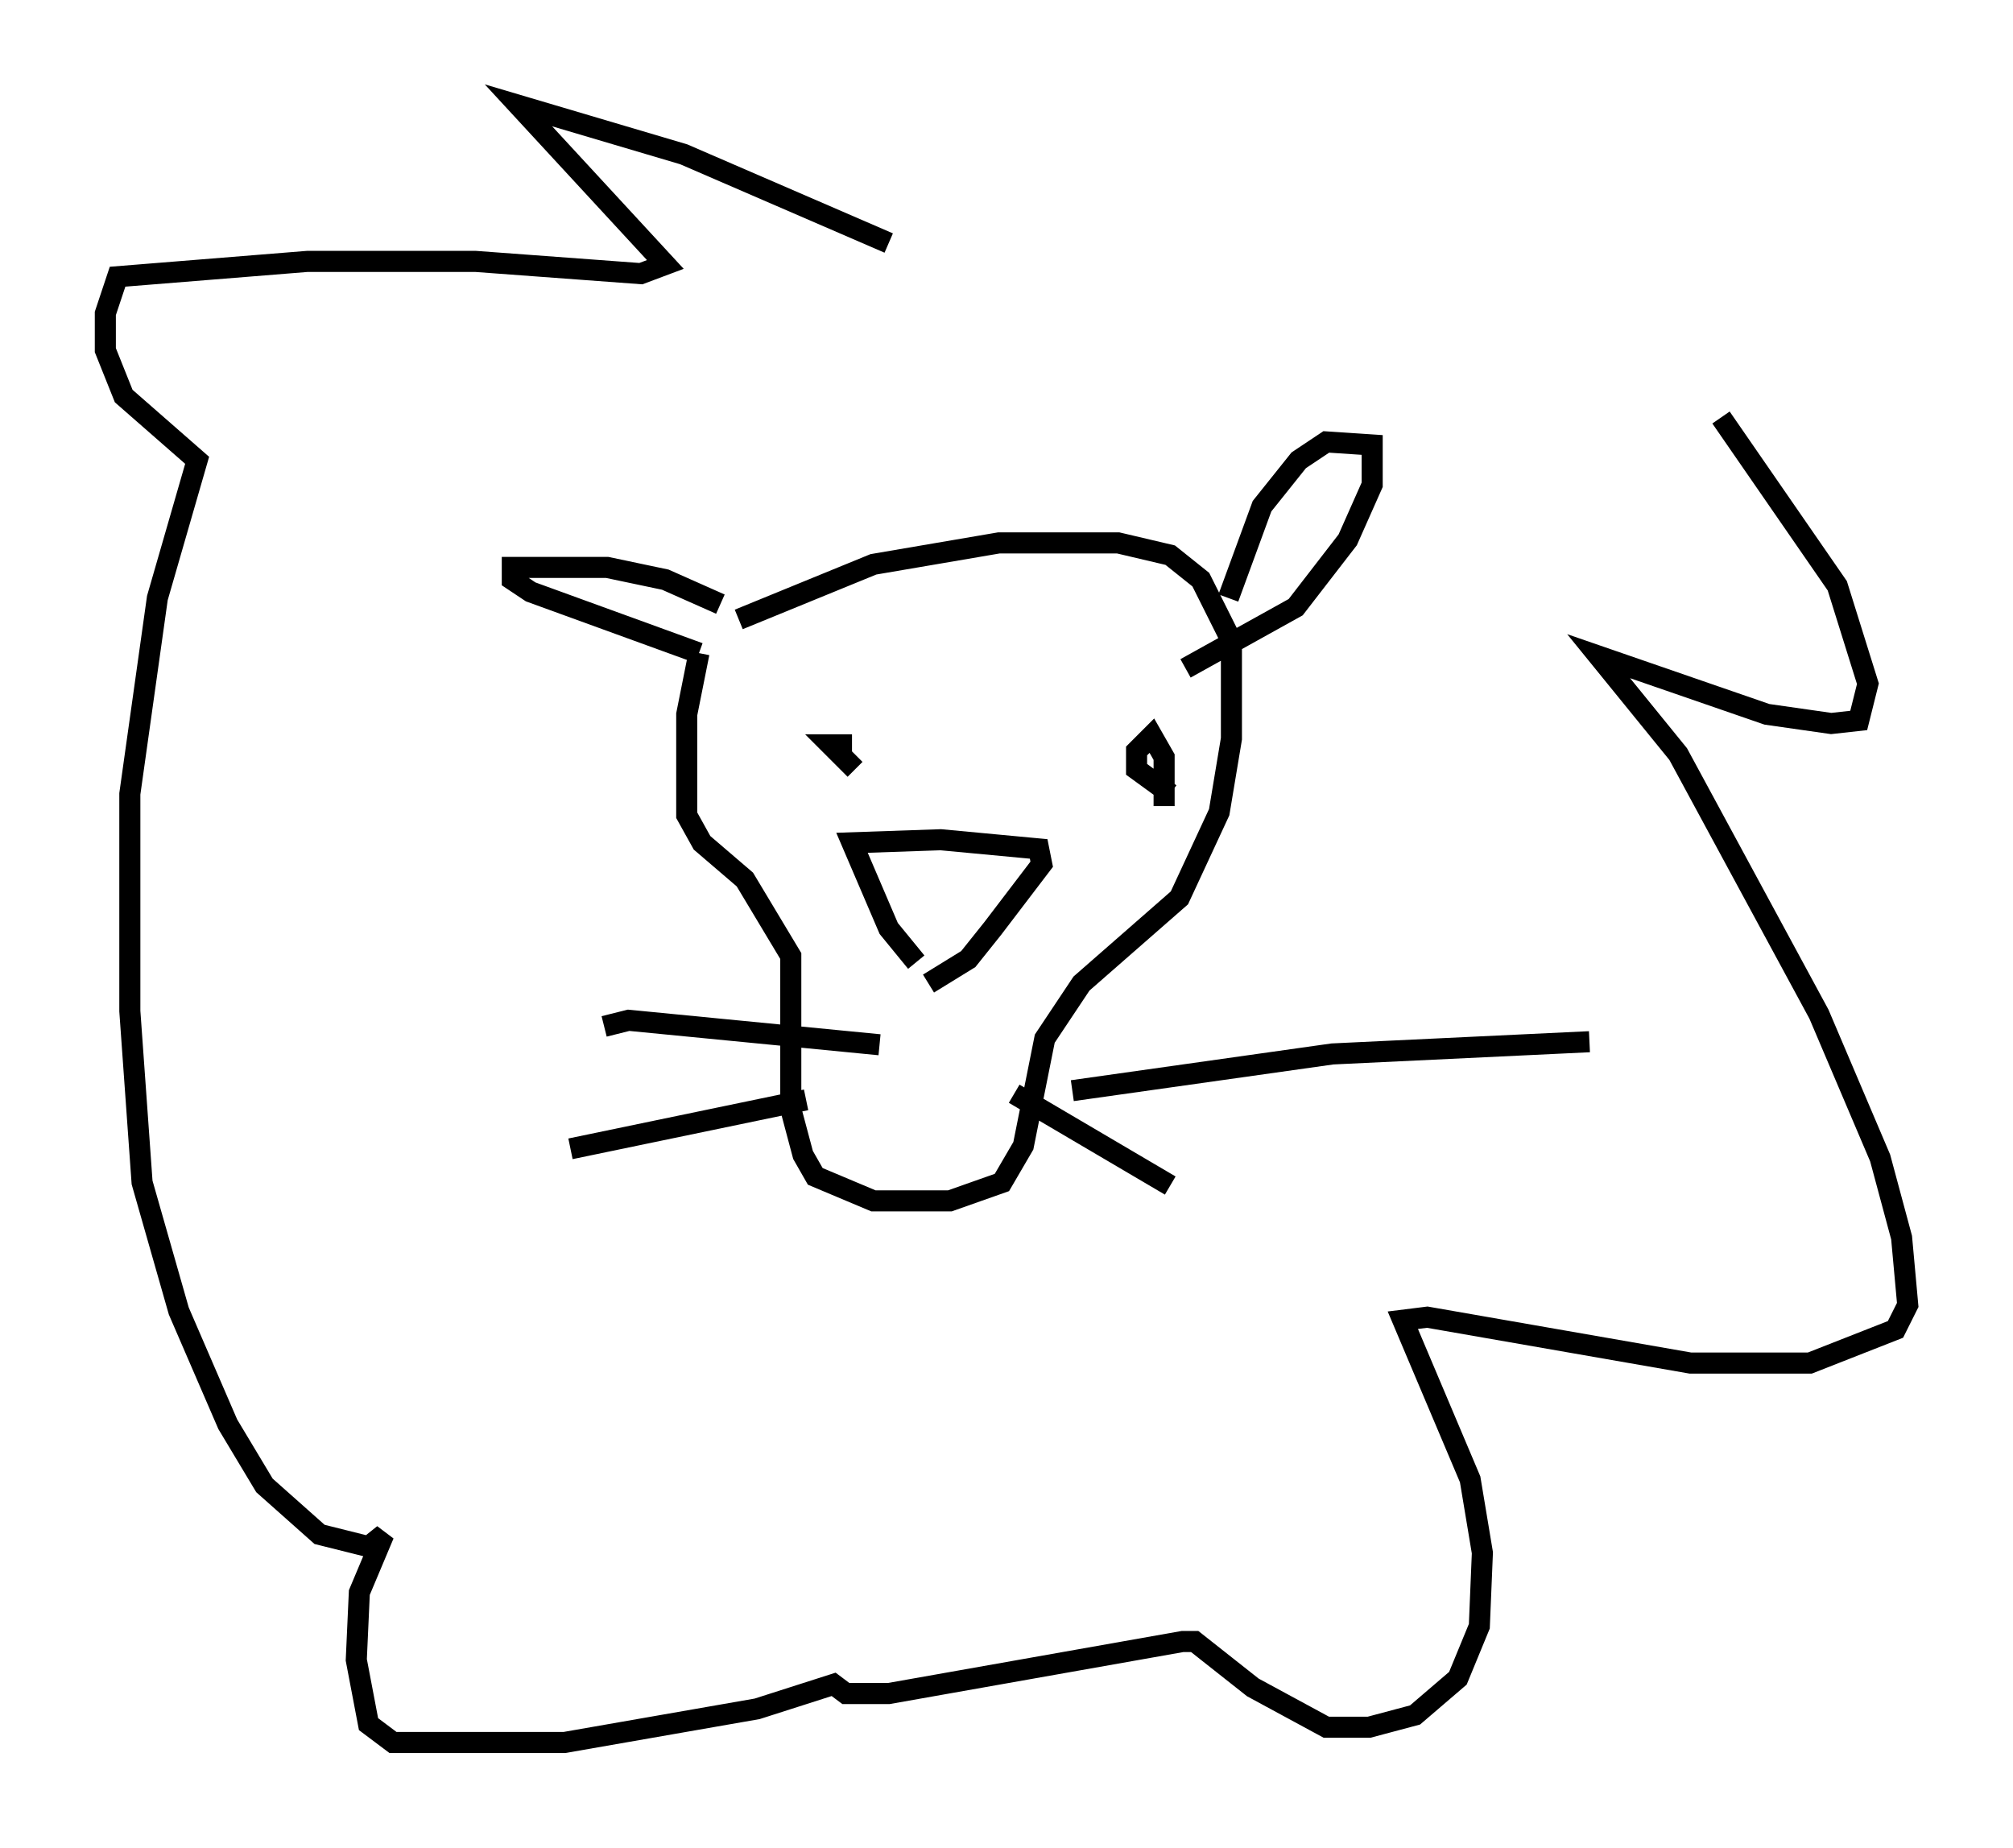<?xml version="1.0" encoding="utf-8" ?>
<svg baseProfile="full" height="87.709" version="1.1" width="95.553" xmlns="http://www.w3.org/2000/svg" xmlns:ev="http://www.w3.org/2001/xml-events" xmlns:xlink="http://www.w3.org/1999/xlink"><defs /><rect fill="white" height="87.709" width="95.553" x="0" y="0" /><path d="M32.743, 31.436 m2.324, -2.034 l6.391, -2.615 5.955, -1.017 l5.665, 0.0 2.469, 0.581 l1.453, 1.162 1.453, 2.905 l0.0, 4.648 -0.581, 3.486 l-1.888, 4.067 -4.648, 4.067 l-1.743, 2.615 -1.017, 5.084 l-1.017, 1.743 -2.469, 0.872 l-3.631, 0.0 -2.76, -1.162 l-0.581, -1.017 -0.581, -2.179 l0.0, -7.263 -2.179, -3.631 l-2.034, -1.743 -0.726, -1.307 l0.0, -4.793 0.581, -2.905 m0.0, 0.0 l-7.989, -2.905 -0.872, -0.581 l0.0, -0.581 4.503, 0.0 l2.76, 0.581 2.615, 1.162 m24.112, -0.291 l1.598, -4.358 1.743, -2.179 l1.307, -0.872 2.179, 0.145 l0.0, 1.888 -1.162, 2.615 l-2.469, 3.196 -5.229, 2.905 m-12.782, 13.944 l-1.307, -1.598 -1.743, -4.067 l4.212, -0.145 4.648, 0.436 l0.145, 0.726 -2.324, 3.05 l-1.162, 1.453 -1.888, 1.162 m-3.486, -10.168 l-1.162, -1.162 1.017, 0.0 m15.106, 2.324 l-1.598, -1.162 0.0, -0.872 l0.726, -0.726 0.581, 1.017 l0.0, 2.324 m-13.508, 11.33 l-11.911, -1.162 -1.162, 0.291 m9.587, 3.486 l-11.184, 2.324 m23.821, -2.76 l12.346, -1.743 12.201, -0.581 m-27.307, 2.469 l7.408, 4.358 m-13.363, -44.737 l-9.732, -4.212 -7.844, -2.324 l6.972, 7.553 -1.162, 0.436 l-7.844, -0.581 -7.989, 0.0 l-9.006, 0.726 -0.581, 1.743 l0.0, 1.743 0.872, 2.179 l3.486, 3.05 -1.888, 6.536 l-1.307, 9.296 0.0, 10.313 l0.581, 8.134 1.743, 6.101 l2.324, 5.374 1.743, 2.905 l2.615, 2.324 2.324, 0.581 l0.726, -0.581 -1.162, 2.76 l-0.145, 3.196 0.581, 3.05 l1.162, 0.872 8.134, 0.0 l9.151, -1.598 3.631, -1.162 l0.581, 0.436 2.034, 0.0 l13.944, -2.469 0.581, 0.0 l2.76, 2.179 3.486, 1.888 l2.034, 0.0 2.179, -0.581 l2.034, -1.743 1.017, -2.469 l0.145, -3.486 -0.581, -3.486 l-3.196, -7.553 1.162, -0.145 l12.492, 2.179 5.665, 0.0 l4.067, -1.598 0.581, -1.162 l-0.291, -3.196 -1.017, -3.777 l-2.905, -6.827 -6.682, -12.346 l-3.777, -4.648 7.989, 2.76 l3.05, 0.436 1.307, -0.145 l0.436, -1.743 -1.453, -4.648 l-5.52, -7.989 " fill="none" stroke="black" stroke-width="1" /></svg>